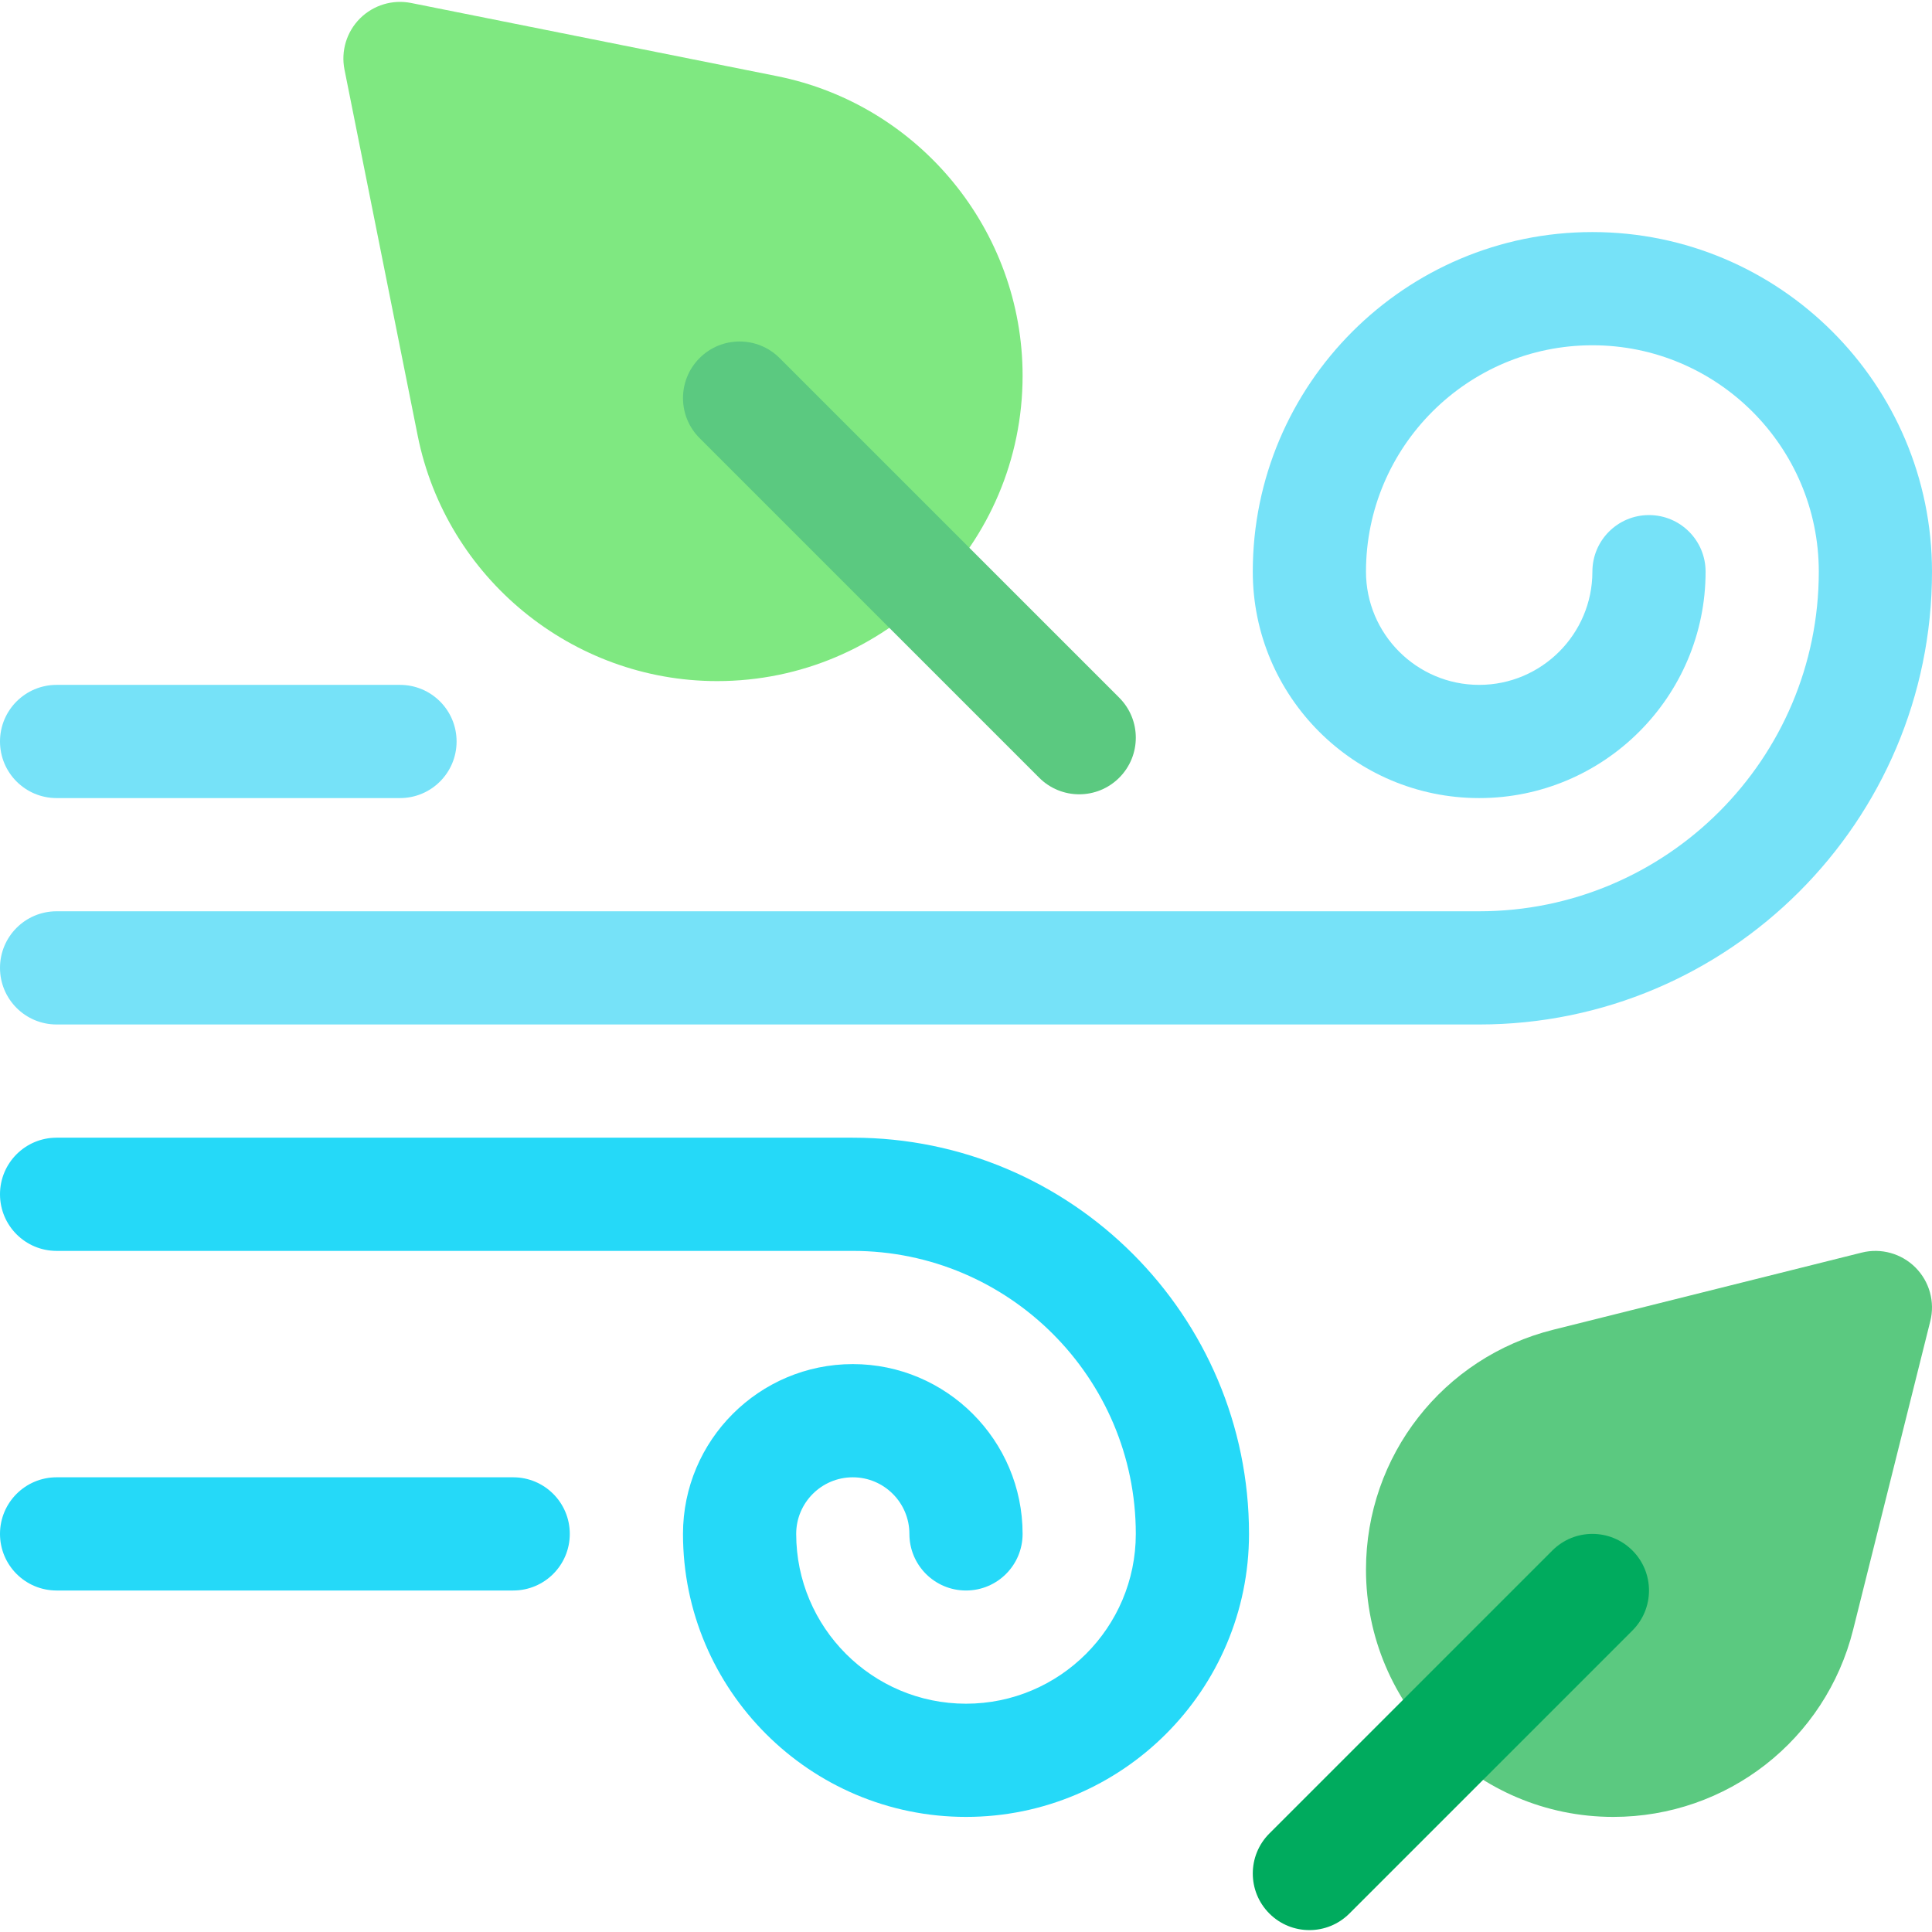 <?xml version="1.0" encoding="iso-8859-1"?>
<!-- Generator: Adobe Illustrator 21.0.0, SVG Export Plug-In . SVG Version: 6.00 Build 0)  -->
<svg xmlns="http://www.w3.org/2000/svg" xmlns:xlink="http://www.w3.org/1999/xlink" version="1.1" id="Capa_1" x="0px" y="0px" viewBox="0 0 512 512" style="enable-background:new 0 0 512 512;" xml:space="preserve" width="512" height="512">
<g>
	<g>
		<path style="fill:#7FE881;" d="M190.053,180.499c-38.438,0-71.821-27.363-79.365-65.068L91.293,18.443    c-0.981-4.922,0.557-10.005,4.102-13.55c3.56-3.545,8.628-5.083,13.55-4.102l96.987,19.395C243.637,27.73,271,61.114,271,99.552    C271,144.185,234.687,180.499,190.053,180.499z"/>
	</g>
	<g>
		<path style="fill:#5BC980;" d="M275.395,206.104l-90-90c-5.859-5.859-5.859-15.352,0-21.211s15.352-5.859,21.211,0l90,90    c5.859,5.859,5.859,15.352,0,21.211C290.746,211.964,281.254,211.964,275.395,206.104z"/>
	</g>
	<g>
		<path style="fill:#5BC980;" d="M427.537,481.499c-36.138,0-65.537-29.399-65.537-65.537c0-30.132,20.405-56.279,49.644-63.574    l81.724-20.435c5.112-1.289,10.532,0.234,14.238,3.94c3.721,3.721,5.229,9.126,3.94,14.238l-20.435,81.724    C483.816,461.094,457.669,481.499,427.537,481.499z"/>
	</g>
	<g>
		<path style="fill:#00AB5E;" d="M336.395,507.104c-5.859-5.859-5.859-15.352,0-21.211l75-75c5.859-5.859,15.352-5.859,21.211,0    s5.859,15.352,0,21.211l-75,75C351.746,512.964,342.254,512.964,336.395,507.104z"/>
	</g>
	<g>
		<path style="fill:#76E2F8;" d="M512,151.499c0,66.167-53.833,120-120,120H15c-8.291,0-15-6.709-15-15c0-8.291,6.709-15,15-15h377    c49.629,0,90-40.371,90-90c0-33.091-26.909-60-60-60s-60,26.909-60,60c0,16.538,13.462,30,30,30s30-13.462,30-30    c0-8.291,6.709-15,15-15s15,6.709,15,15c0,33.091-26.909,60-60,60s-60-26.909-60-60c0-49.629,40.371-90,90-90    S512,101.87,512,151.499z"/>
	</g>
	<g>
		<g>
			<path style="fill:#25D9F8;" d="M256,481.499c-41.353,0-75-33.647-75-75c0-24.814,20.186-45,45-45s45,20.186,45,45     c0,8.291-6.709,15-15,15s-15-6.709-15-15c0-8.276-6.724-15-15-15s-15,6.724-15,15c0,24.814,20.186,45,45,45s45-20.186,45-45     c0-41.353-33.647-75-75-75H15c-8.291,0-15-6.709-15-15s6.709-15,15-15h211c57.891,0,105,47.109,105,105     C331,447.851,297.353,481.499,256,481.499z"/>
		</g>
	</g>
	<g>
		<path style="fill:#76E2F8;" d="M106,211.499H15c-8.291,0-15-6.709-15-15s6.709-15,15-15h91c8.291,0,15,6.709,15,15    S114.291,211.499,106,211.499z"/>
	</g>
	<g>
		<g>
			<path style="fill:#25D9F8;" d="M136,421.499H15c-8.291,0-15-6.709-15-15s6.709-15,15-15h121c8.291,0,15,6.709,15,15     S144.291,421.499,136,421.499z"/>
		</g>
	</g>
</g>















</svg>
